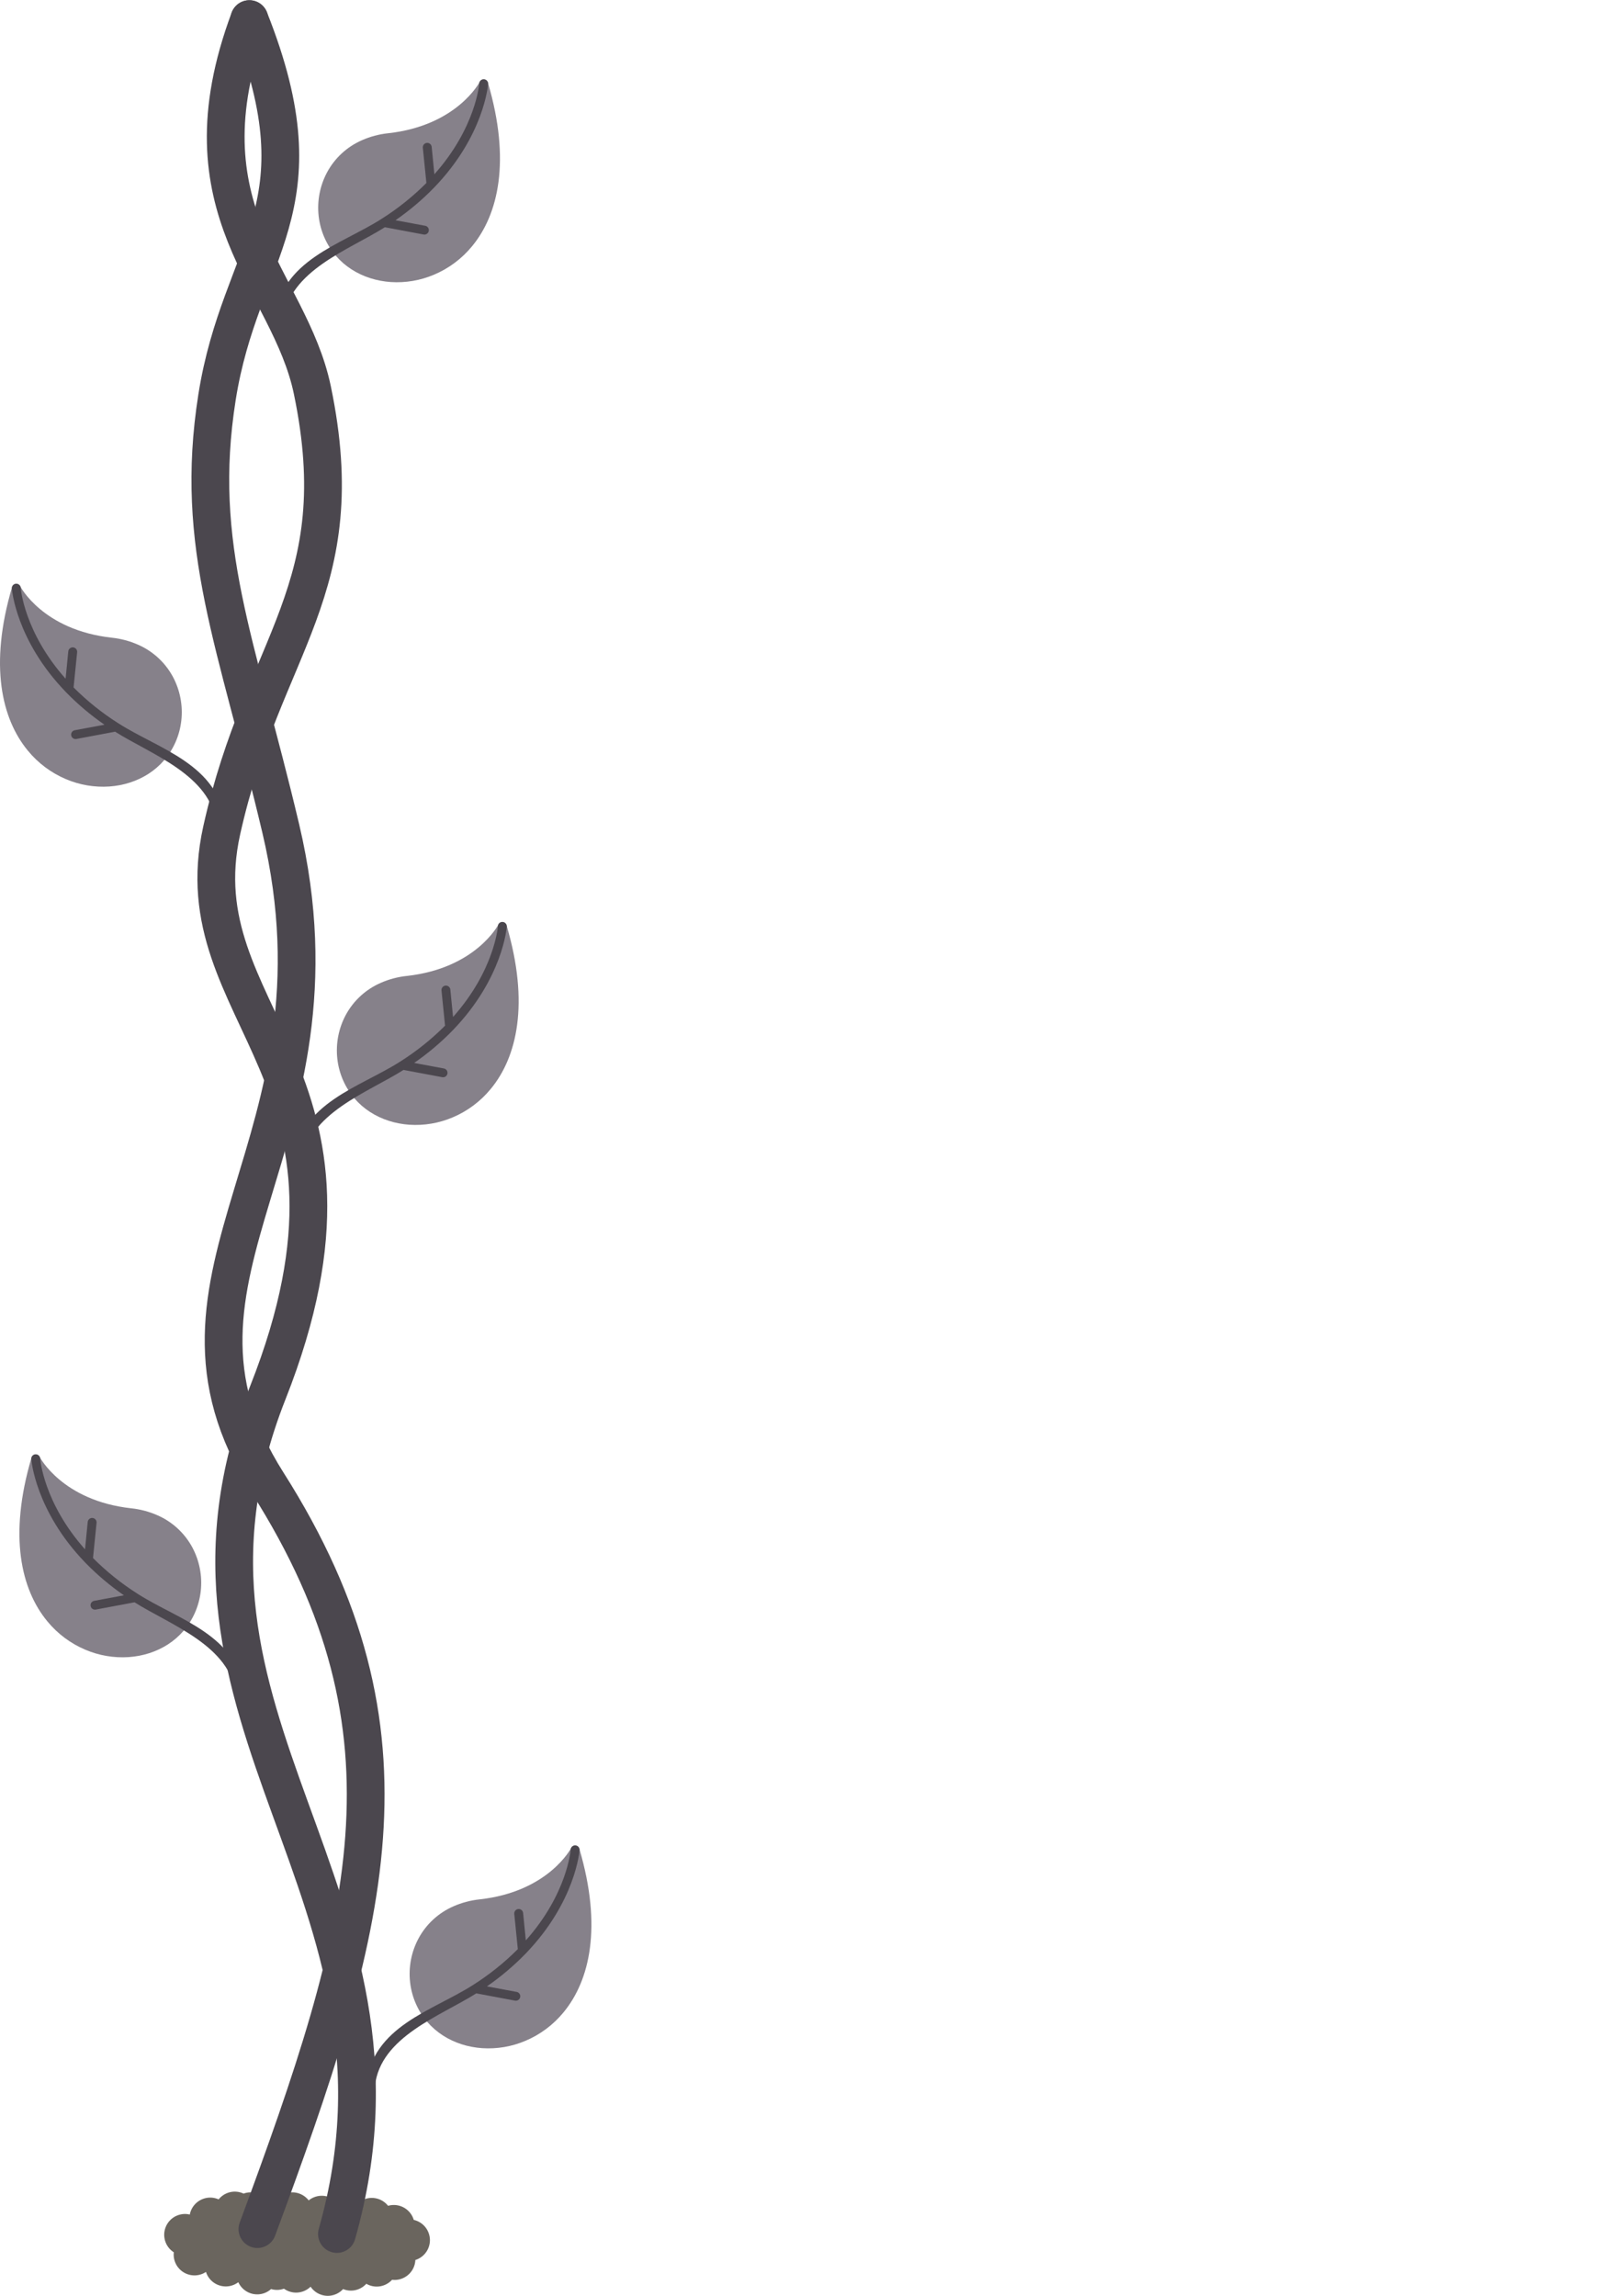 <?xml version="1.0" encoding="UTF-8" standalone="no"?>
<!-- Created with Inkscape (http://www.inkscape.org/) -->

<svg
   xmlns:dc="http://purl.org/dc/elements/1.1/"
   xmlns:cc="http://creativecommons.org/ns#"
   xmlns:rdf="http://www.w3.org/1999/02/22-rdf-syntax-ns#"
   xmlns:svg="http://www.w3.org/2000/svg"
   xmlns="http://www.w3.org/2000/svg"
   xmlns:sodipodi="http://sodipodi.sourceforge.net/DTD/sodipodi-0.dtd"
   xmlns:inkscape="http://www.inkscape.org/namespaces/inkscape"
   width="210mm"
   height="297mm"
   viewBox="0 0 210 297"
   version="1.1"
   id="svg5432"
   sodipodi:docname="beanstalkNight.svg"
   inkscape:version="0.92.3 (2405546, 2018-03-11)">
  <defs
     id="defs5426">
    <filter
       style="color-interpolation-filters:sRGB;"
       inkscape:label="Color Shift"
       id="filter4414">
      <feColorMatrix
         type="hueRotate"
         values="302"
         result="color1"
         id="feColorMatrix4410" />
      <feColorMatrix
         type="saturate"
         values="0.6"
         result="fbSourceGraphic"
         id="feColorMatrix4412" />
      <feColorMatrix
         result="fbSourceGraphicAlpha"
         in="fbSourceGraphic"
         values="0 0 0 -1 0 0 0 0 -1 0 0 0 0 -1 0 0 0 0 1 0"
         id="feColorMatrix4416" />
      <feColorMatrix
         id="feColorMatrix4418"
         type="hueRotate"
         values="330"
         result="color1"
         in="fbSourceGraphic" />
      <feColorMatrix
         id="feColorMatrix4420"
         type="saturate"
         values="0.6"
         result="fbSourceGraphic" />
      <feColorMatrix
         result="fbSourceGraphicAlpha"
         in="fbSourceGraphic"
         values="0 0 0 -1 0 0 0 0 -1 0 0 0 0 -1 0 0 0 0 1 0"
         id="feColorMatrix4422" />
      <feColorMatrix
         id="feColorMatrix4424"
         type="hueRotate"
         values="330"
         result="color1"
         in="fbSourceGraphic" />
      <feColorMatrix
         id="feColorMatrix4426"
         type="saturate"
         values="0.43"
         result="fbSourceGraphic" />
      <feColorMatrix
         result="fbSourceGraphicAlpha"
         in="fbSourceGraphic"
         values="0 0 0 -1 0 0 0 0 -1 0 0 0 0 -1 0 0 0 0 1 0"
         id="feColorMatrix4614" />
      <feColorMatrix
         id="feColorMatrix4616"
         type="hueRotate"
         values="269"
         result="color1"
         in="fbSourceGraphic" />
      <feColorMatrix
         id="feColorMatrix4618"
         type="saturate"
         values="0.768"
         result="fbSourceGraphic" />
      <feColorMatrix
         result="fbSourceGraphicAlpha"
         in="fbSourceGraphic"
         values="0 0 0 -1 0 0 0 0 -1 0 0 0 0 -1 0 0 0 0 1 0"
         id="feColorMatrix4620" />
      <feColorMatrix
         id="feColorMatrix4622"
         type="hueRotate"
         values="269"
         result="color1"
         in="fbSourceGraphic" />
      <feColorMatrix
         id="feColorMatrix4624"
         type="saturate"
         values="0.77"
         result="fbSourceGraphic" />
      <feColorMatrix
         result="fbSourceGraphicAlpha"
         in="fbSourceGraphic"
         values="0 0 0 -1 0 0 0 0 -1 0 0 0 0 -1 0 0 0 0 1 0"
         id="feColorMatrix4848" />
      <feColorMatrix
         id="feColorMatrix4850"
         type="hueRotate"
         values="98"
         result="color1"
         in="fbSourceGraphic" />
      <feColorMatrix
         id="feColorMatrix4852"
         type="saturate"
         values="1"
         result="color2" />
    </filter>
  </defs>
  <sodipodi:namedview
     id="base"
     pagecolor="#ffffff"
     bordercolor="#666666"
     borderopacity="1.0"
     inkscape:pageopacity="0.0"
     inkscape:pageshadow="2"
     inkscape:zoom="2.8523148"
     inkscape:cx="140.35481"
     inkscape:cy="207.0841"
     inkscape:document-units="mm"
     inkscape:current-layer="g5975"
     showgrid="false"
     inkscape:window-width="2256"
     inkscape:window-height="1410"
     inkscape:window-x="-11"
     inkscape:window-y="-11"
     inkscape:window-maximized="1"
     inkscape:snap-page="true"
     inkscape:snap-bbox="true"
     inkscape:bbox-nodes="true" />
  <g
     inkscape:label="Layer 1"
     inkscape:groupmode="layer"
     id="layer1">
    <g
       id="g5975"
       style="">
      <path
         style="opacity:1;fill:#6a655e;fill-opacity:1;stroke:none;stroke-width:1.221;stroke-linecap:round;stroke-linejoin:round;stroke-miterlimit:4;stroke-dasharray:none;stroke-opacity:1;paint-order:markers fill stroke"
         d="m 30.382,283.522 a 2.692,2.692 0 0 0 -2.093,1.004 2.692,2.692 0 0 0 -1.087,-0.231 2.692,2.692 0 0 0 -2.644,2.194 2.692,2.692 0 0 0 -0.62,-0.075 2.692,2.692 0 0 0 -2.692,2.692 2.692,2.692 0 0 0 1.244,2.265 2.692,2.692 0 0 0 -0.018,0.295 2.692,2.692 0 0 0 2.692,2.692 2.692,2.692 0 0 0 1.486,-0.449 2.692,2.692 0 0 0 2.563,1.877 2.692,2.692 0 0 0 1.623,-0.547 2.692,2.692 0 0 0 2.445,1.575 2.692,2.692 0 0 0 1.794,-0.689 2.692,2.692 0 0 0 0.761,0.112 2.692,2.692 0 0 0 0.904,-0.159 2.692,2.692 0 0 0 1.568,0.507 2.692,2.692 0 0 0 1.879,-0.765 2.692,2.692 0 0 0 2.225,1.182 2.692,2.692 0 0 0 1.981,-0.874 2.692,2.692 0 0 0 1.014,0.199 2.692,2.692 0 0 0 1.991,-0.885 2.692,2.692 0 0 0 1.345,0.363 2.692,2.692 0 0 0 1.989,-0.882 2.692,2.692 0 0 0 0.324,0.022 2.692,2.692 0 0 0 2.686,-2.578 2.692,2.692 0 0 0 1.886,-2.565 2.692,2.692 0 0 0 -2.092,-2.622 2.692,2.692 0 0 0 -2.58,-1.929 2.692,2.692 0 0 0 -0.743,0.106 2.692,2.692 0 0 0 -2.111,-1.023 2.692,2.692 0 0 0 -1.622,0.546 2.692,2.692 0 0 0 -1.694,-0.603 2.692,2.692 0 0 0 -1.424,0.409 2.692,2.692 0 0 0 -1.73,-0.629 2.692,2.692 0 0 0 -1.691,0.599 2.692,2.692 0 0 0 -2.125,-1.041 2.692,2.692 0 0 0 -1.531,0.482 2.692,2.692 0 0 0 -1.307,-0.34 2.692,2.692 0 0 0 -1.142,0.257 2.692,2.692 0 0 0 -1.404,-0.399 2.692,2.692 0 0 0 -0.916,0.163 2.692,2.692 0 0 0 -1.135,-0.255 z"
         id="use1458"
         inkscape:connector-curvature="0" />
      <g
         transform="matrix(1.221,0,0,1.221,-86.545,-46.15)"
         style="stroke:#4b474e;stroke-width:4;stroke-miterlimit:4;stroke-dasharray:none;stroke-opacity:1"
         id="g2518">
        <path
           style="fill:none;stroke:#4b474e;stroke-width:4;stroke-linecap:round;stroke-linejoin:miter;stroke-miterlimit:4;stroke-dasharray:none;stroke-opacity:1"
           d="m 106.585,274.492 c 10.336,-36.385 -21.127,-54.211 -7.326,-89.131 13.429,-33.978 -9.279,-39.804 -4.884,-59.583 4.395,-19.78 14.009,-25.511 9.604,-46.653 C 101.54,67.415 89.72,60.153 97.306,39.822"
           id="path5434"
           inkscape:connector-curvature="0"
           sodipodi:nodetypes="csssc" />
        <path
           style="fill:none;stroke:#4b474e;stroke-width:4;stroke-linecap:round;stroke-linejoin:miter;stroke-miterlimit:4;stroke-dasharray:none;stroke-opacity:1"
           d="M 98.159,273.974 C 109.96,242.11 116.147,221.514 99.23,194.882 85.043,172.548 108.563,159.122 100.635,125.588 95.951,105.777 91.379,95.739 93.876,79.901 96.373,64.064 105.351,60.045 97.306,39.822"
           id="path5434-9"
           inkscape:connector-curvature="0"
           sodipodi:nodetypes="csssc" />
      </g>
      <path
         id="path2531"
         d="m 62.047,245.715 c 8.94,-0.983 11.845,-6.639 11.855,-6.639 0.147,-0.282 0.494,-0.391 0.776,-0.245 0.142,0.074 0.247,0.204 0.289,0.359 2.972,10.078 1.35,17.026 -2.061,21.149 -1.321,1.607 -3.012,2.869 -4.928,3.677 -1.765,0.749 -3.682,1.074 -5.595,0.948 -3.664,-0.256 -7.008,-2.213 -8.561,-5.719 -0.398,-0.896 -0.655,-1.848 -0.762,-2.823 -0.217,-1.953 0.165,-3.927 1.094,-5.659 0.998,-1.848 2.586,-3.308 4.511,-4.148 1.074,-0.473 2.215,-0.777 3.383,-0.901 z"
         style="fill:#86818a;fill-opacity:1;stroke:#006200;stroke-width:0;stroke-miterlimit:4;stroke-dasharray:none;stroke-opacity:1"
         inkscape:connector-curvature="0" />
      <path
         id="path2533"
         d="m 73.839,239.288 c 0.007,-0.318 0.272,-0.569 0.589,-0.561 0.318,0.007 0.569,0.272 0.561,0.589 -5.5e-4,0.023 -0.002,0.047 -0.006,0.07 0,0.028 -0.503,6.639 -6.955,13.328 l -0.06,0.063 c -1.516,1.555 -3.179,2.959 -4.966,4.192 l 3.876,0.721 c 0.309,0.074 0.499,0.385 0.424,0.694 -0.068,0.28 -0.331,0.466 -0.617,0.438 l -5.058,-0.948 c -4.612,2.921 -12.43,5.618 -13.113,11.981 -0.042,0.315 -0.332,0.536 -0.647,0.494 -0.3,-0.04 -0.517,-0.306 -0.498,-0.608 0.816,-7.628 8.567,-9.591 13.796,-12.926 l 0.073,-0.047 c 2.087,-1.321 4.02,-2.87 5.763,-4.619 l -0.458,-4.536 c -0.042,-0.315 0.179,-0.605 0.494,-0.647 0.315,-0.042 0.605,0.179 0.647,0.494 0.001,0.013 0.004,0.026 0.004,0.039 l 0.348,3.522 c 5.377,-6.038 5.801,-11.706 5.804,-11.731 z"
         style="fill:#4b474e;fill-opacity:1;stroke:#4b474e;stroke-width:0;stroke-miterlimit:4;stroke-dasharray:none;stroke-opacity:1"
         inkscape:connector-curvature="0" />
      <path
         id="path2531-3"
         d="M 16.988,195.124 C 8.048,194.141 5.143,188.485 5.133,188.485 c -0.147,-0.282 -0.494,-0.391 -0.776,-0.245 -0.142,0.074 -0.247,0.204 -0.289,0.359 -2.972,10.078 -1.35,17.026 2.061,21.149 1.321,1.607 3.012,2.869 4.928,3.677 1.765,0.749 3.682,1.074 5.595,0.948 3.664,-0.256 7.008,-2.213 8.561,-5.719 0.398,-0.896 0.655,-1.848 0.762,-2.823 0.217,-1.953 -0.165,-3.927 -1.094,-5.659 -0.998,-1.848 -2.586,-3.308 -4.511,-4.148 -1.074,-0.473 -2.215,-0.777 -3.383,-0.901 z"
         style="fill:#86818a;fill-opacity:1;stroke:#006200;stroke-width:0;stroke-miterlimit:4;stroke-dasharray:none;stroke-opacity:1"
         inkscape:connector-curvature="0" />
      <path
         id="path2533-2"
         d="m 5.197,188.697 c -0.007,-0.318 -0.272,-0.569 -0.589,-0.561 -0.318,0.007 -0.569,0.272 -0.561,0.589 5.495e-4,0.023 0.002,0.047 0.006,0.07 0,0.028 0.503,6.639 6.955,13.328 l 0.06,0.063 c 1.516,1.555 3.179,2.959 4.966,4.192 l -3.876,0.721 c -0.309,0.074 -0.499,0.385 -0.424,0.694 0.068,0.28 0.331,0.466 0.617,0.438 l 5.058,-0.948 c 4.612,2.921 12.43,5.618 13.113,11.981 0.042,0.315 0.332,0.536 0.647,0.494 0.3,-0.04 0.517,-0.306 0.498,-0.608 -0.816,-7.628 -8.567,-9.591 -13.796,-12.926 l -0.073,-0.047 c -2.087,-1.321 -4.02,-2.87 -5.763,-4.619 l 0.458,-4.536 c 0.042,-0.315 -0.179,-0.605 -0.494,-0.647 -0.315,-0.042 -0.605,0.179 -0.647,0.494 -0.001,0.013 -0.004,0.026 -0.004,0.039 l -0.348,3.522 C 5.624,194.39 5.2,188.722 5.197,188.697 Z"
         style="fill:#4b474e;fill-opacity:1;stroke:#4b474e;stroke-width:0;stroke-miterlimit:4;stroke-dasharray:none;stroke-opacity:1"
         inkscape:connector-curvature="0" />
      <path
         id="path2531-2"
         d="m 52.632,126.254 c 8.94,-0.983 11.845,-6.639 11.855,-6.639 0.147,-0.282 0.494,-0.391 0.776,-0.245 0.142,0.074 0.247,0.204 0.289,0.359 2.972,10.078 1.35,17.026 -2.061,21.149 -1.321,1.607 -3.012,2.869 -4.928,3.677 -1.765,0.749 -3.682,1.074 -5.595,0.948 -3.664,-0.256 -7.008,-2.213 -8.561,-5.719 -0.398,-0.896 -0.655,-1.848 -0.762,-2.823 -0.217,-1.953 0.165,-3.927 1.094,-5.659 0.998,-1.848 2.586,-3.308 4.511,-4.148 1.074,-0.473 2.215,-0.777 3.383,-0.901 z"
         style="fill:#86818a;fill-opacity:1;stroke-width:0;stroke-miterlimit:4;stroke-dasharray:none"
         inkscape:connector-curvature="0" />
      <path
         id="path2533-24"
         d="m 64.423,119.827 c 0.007,-0.318 0.272,-0.569 0.589,-0.561 0.318,0.007 0.569,0.272 0.561,0.589 -5.5e-4,0.023 -0.002,0.047 -0.006,0.07 0,0.029 -0.503,6.639 -6.955,13.328 l -0.06,0.063 c -1.516,1.555 -3.179,2.959 -4.966,4.192 l 3.876,0.721 c 0.309,0.074 0.499,0.385 0.424,0.694 -0.068,0.28 -0.331,0.466 -0.617,0.438 l -5.058,-0.948 c -4.612,2.921 -12.43,5.618 -13.113,11.981 -0.042,0.315 -0.332,0.536 -0.647,0.494 -0.3,-0.04 -0.517,-0.306 -0.498,-0.608 0.816,-7.628 8.567,-9.591 13.796,-12.926 l 0.073,-0.047 c 2.087,-1.321 4.02,-2.87 5.763,-4.619 l -0.458,-4.536 c -0.042,-0.315 0.179,-0.605 0.494,-0.647 0.315,-0.042 0.605,0.179 0.647,0.494 0.001,0.013 0.004,0.026 0.004,0.039 l 0.348,3.522 c 5.377,-6.038 5.801,-11.706 5.804,-11.731 z"
         style="fill:#4b474e;fill-opacity:1;stroke:#4b474e;stroke-width:0;stroke-miterlimit:4;stroke-dasharray:none;stroke-opacity:1"
         inkscape:connector-curvature="0" />
      <path
         id="path2531-4"
         d="M 14.474,82.498 C 5.534,81.515 2.629,75.86 2.62,75.86 2.473,75.578 2.126,75.468 1.844,75.615 c -0.142,0.074 -0.247,0.204 -0.289,0.359 -2.972,10.078 -1.35,17.026 2.061,21.149 1.321,1.607 3.012,2.869 4.928,3.677 1.765,0.749 3.682,1.074 5.595,0.948 3.664,-0.256 7.008,-2.213 8.561,-5.719 0.398,-0.896 0.655,-1.848 0.762,-2.823 0.217,-1.953 -0.165,-3.927 -1.094,-5.659 -0.998,-1.848 -2.586,-3.308 -4.511,-4.148 -1.074,-0.473 -2.215,-0.777 -3.383,-0.901 z"
         style="fill:#86818a;fill-opacity:1;stroke-width:0;stroke-miterlimit:4;stroke-dasharray:none"
         inkscape:connector-curvature="0" />
      <path
         id="path2533-3"
         d="m 2.683,76.072 c -0.007,-0.318 -0.272,-0.569 -0.589,-0.561 -0.318,0.007 -0.569,0.272 -0.561,0.589 5.495e-4,0.023 0.002,0.047 0.006,0.07 0,0.028 0.503,6.639 6.955,13.328 l 0.06,0.063 c 1.516,1.555 3.179,2.959 4.966,4.192 l -3.876,0.721 c -0.309,0.074 -0.499,0.385 -0.424,0.694 0.068,0.28 0.331,0.466 0.617,0.438 L 14.895,94.657 c 4.612,2.921 12.43,5.618 13.113,11.981 0.042,0.315 0.332,0.536 0.647,0.494 0.3,-0.04 0.517,-0.306 0.498,-0.608 -0.816,-7.628 -8.567,-9.591 -13.796,-12.926 l -0.073,-0.047 C 13.197,92.23 11.264,90.68 9.521,88.932 l 0.458,-4.536 c 0.042,-0.315 -0.179,-0.605 -0.494,-0.647 -0.315,-0.042 -0.605,0.179 -0.647,0.494 -0.001,0.013 -0.004,0.026 -0.004,0.039 L 8.487,87.803 C 3.11,81.765 2.686,76.097 2.683,76.072 Z"
         style="fill:#4b474e;fill-opacity:1;stroke:#4b474e;stroke-width:0;stroke-miterlimit:4;stroke-dasharray:none;stroke-opacity:1"
         inkscape:connector-curvature="0" />
      <path
         id="path2531-6"
         d="m 50.217,17.238 c 8.94,-0.983 11.845,-6.639 11.855,-6.639 0.147,-0.282 0.494,-0.391 0.776,-0.245 0.142,0.074 0.247,0.204 0.289,0.359 2.972,10.078 1.35,17.026 -2.061,21.149 -1.321,1.607 -3.012,2.869 -4.928,3.677 -1.765,0.749 -3.682,1.074 -5.595,0.948 -3.664,-0.256 -7.008,-2.213 -8.561,-5.719 -0.398,-0.896 -0.655,-1.848 -0.762,-2.823 -0.217,-1.953 0.165,-3.927 1.094,-5.659 0.998,-1.848 2.586,-3.308 4.511,-4.148 1.074,-0.473 2.215,-0.777 3.383,-0.901 z"
         style="fill:#86818a;fill-opacity:1;stroke-width:0;stroke-miterlimit:4;stroke-dasharray:none"
         inkscape:connector-curvature="0" />
      <path
         id="path2533-31"
         d="m 62.008,10.811 c 0.007,-0.318 0.272,-0.569 0.589,-0.561 0.318,0.007 0.569,0.272 0.561,0.589 -5.5e-4,0.023 -0.002,0.047 -0.006,0.07 0,0.028 -0.503,6.639 -6.955,13.328 l -0.06,0.063 c -1.516,1.555 -3.179,2.959 -4.966,4.192 l 3.876,0.721 c 0.309,0.074 0.499,0.385 0.424,0.694 -0.068,0.28 -0.331,0.466 -0.617,0.438 l -5.058,-0.948 c -4.612,2.921 -12.43,5.618 -13.113,11.981 -0.042,0.315 -0.332,0.536 -0.647,0.494 -0.3,-0.04 -0.517,-0.306 -0.498,-0.608 0.816,-7.628 8.567,-9.591 13.796,-12.926 l 0.073,-0.047 c 2.087,-1.321 4.02,-2.87 5.763,-4.619 L 54.712,19.135 c -0.042,-0.315 0.179,-0.605 0.494,-0.647 0.315,-0.042 0.605,0.179 0.647,0.494 0.001,0.013 0.004,0.026 0.004,0.039 l 0.348,3.522 c 5.377,-6.038 5.801,-11.706 5.804,-11.731 z"
         style="fill:#4b474e;fill-opacity:1;stroke:#4b474e;stroke-width:0;stroke-miterlimit:4;stroke-dasharray:none;stroke-opacity:1"
         inkscape:connector-curvature="0" />
    </g>
  </g>
</svg>
